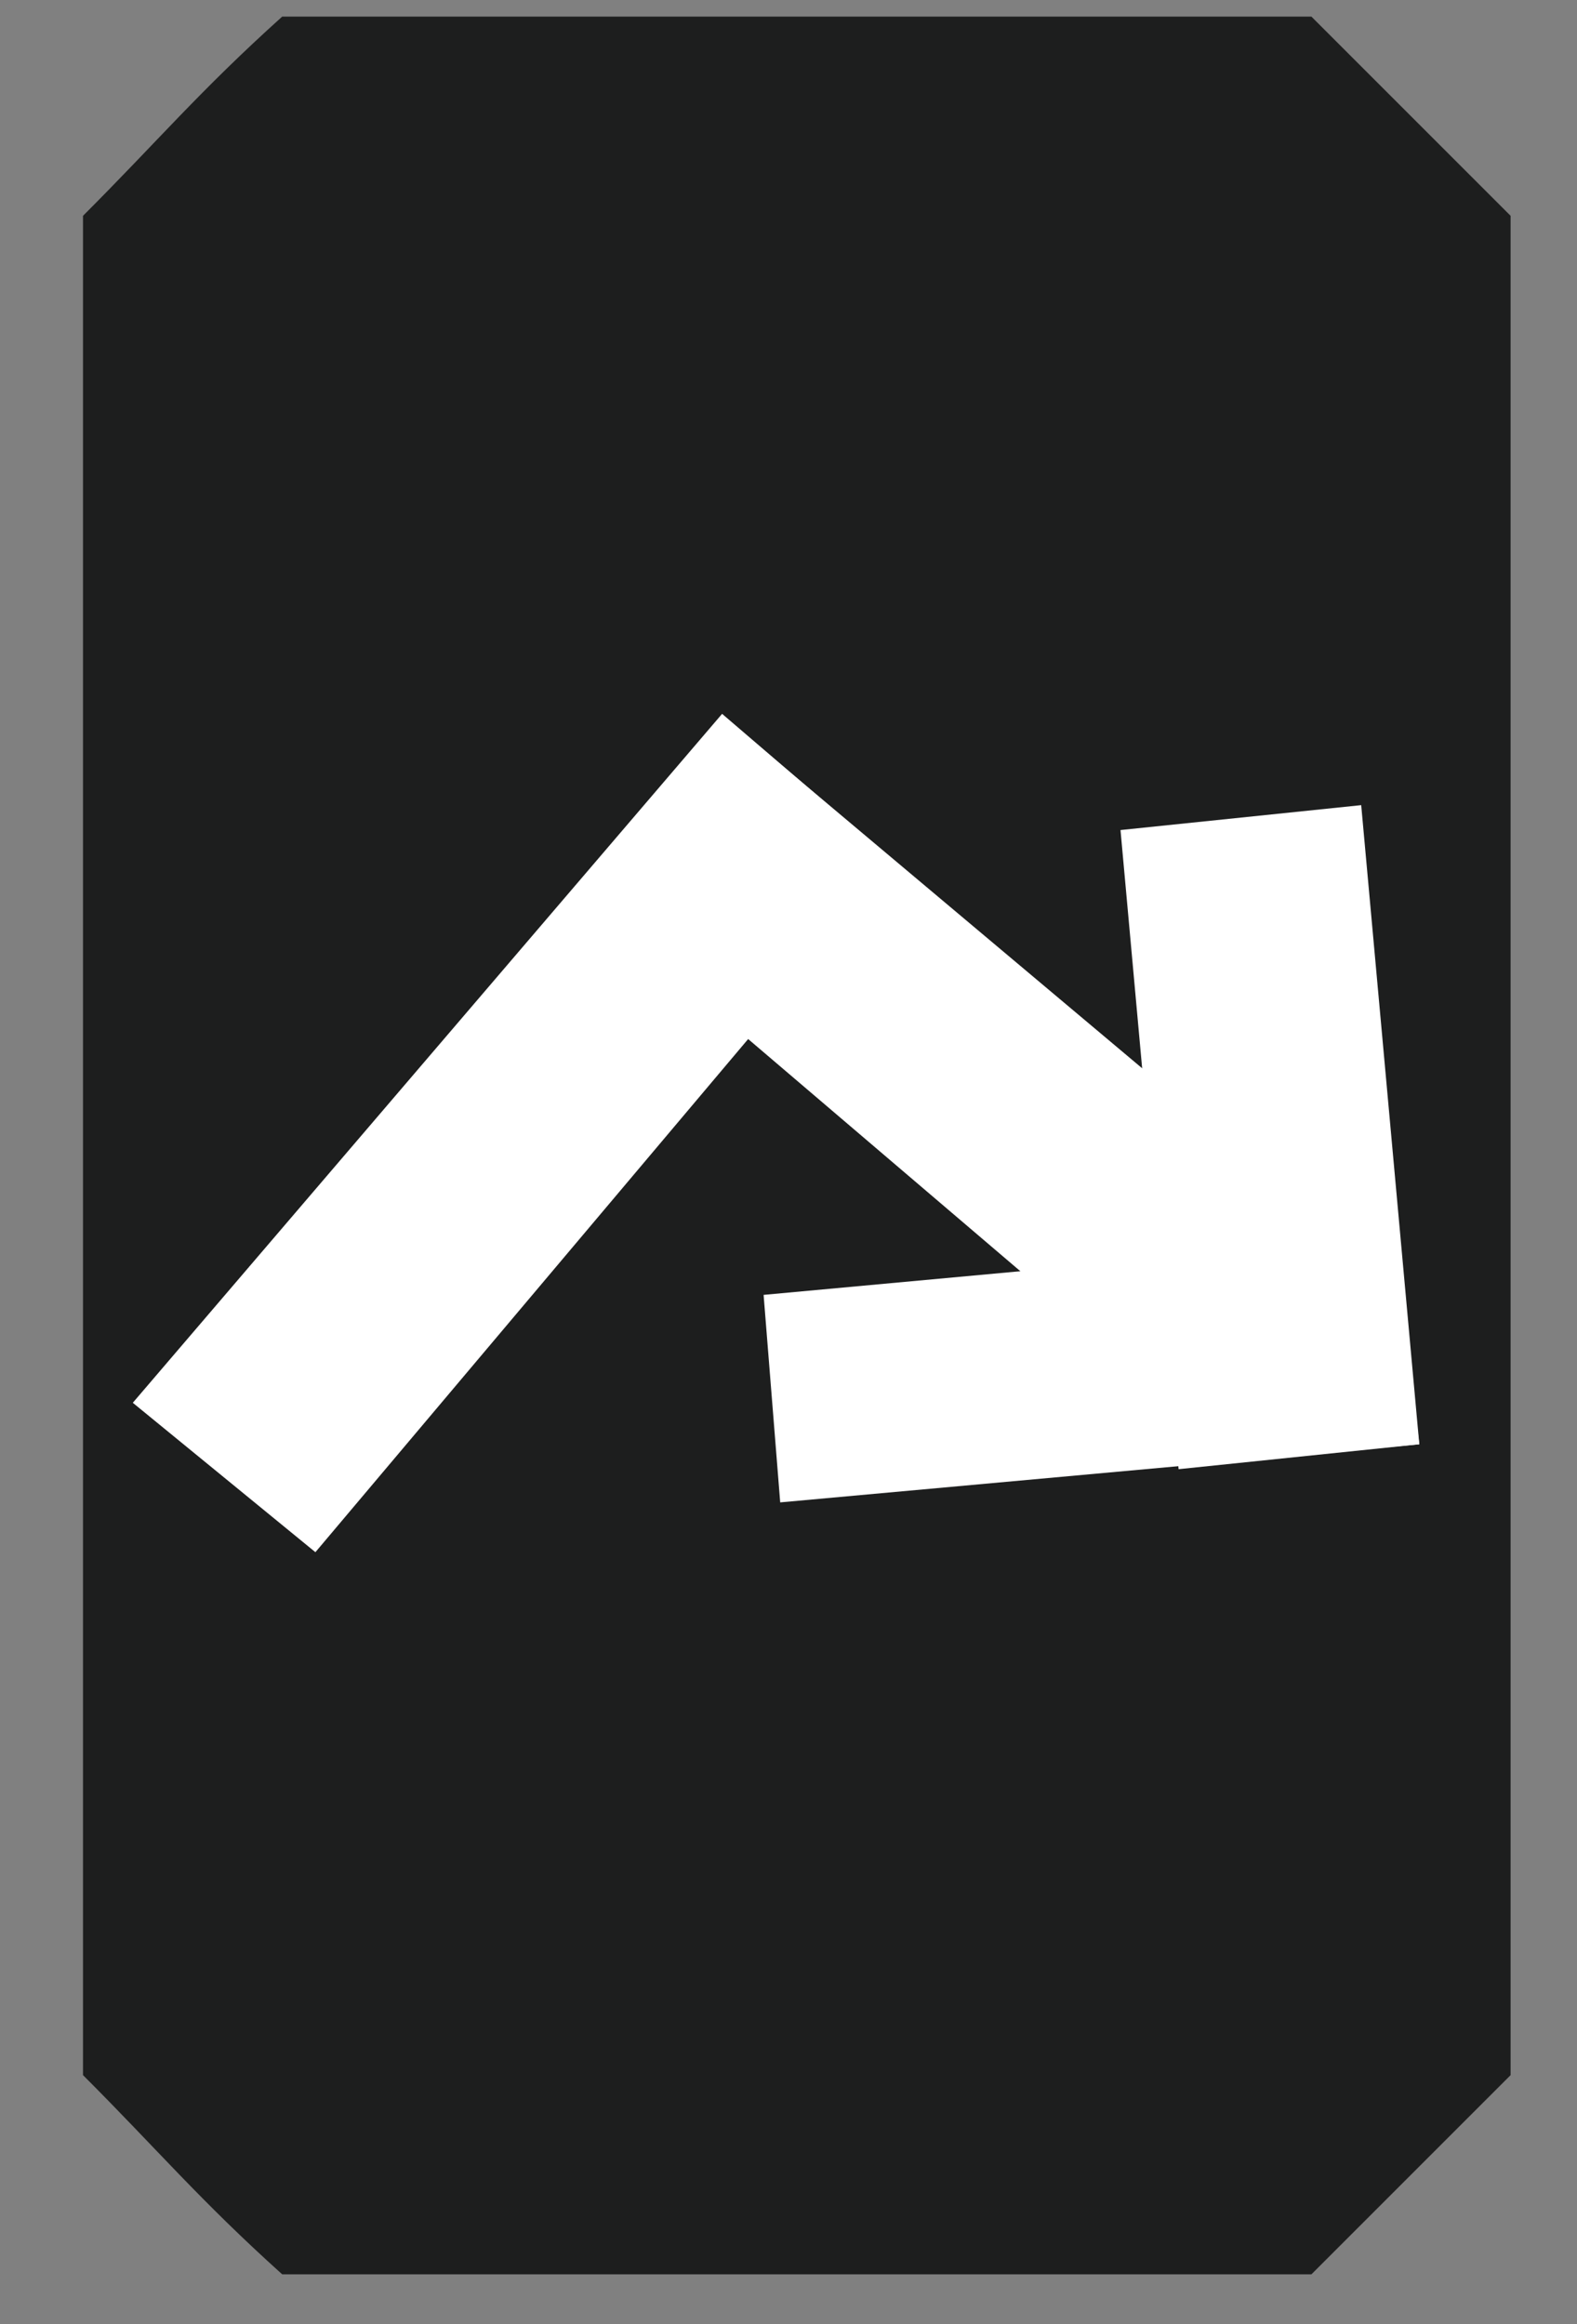 <svg version="1.2" xmlns="http://www.w3.org/2000/svg" viewBox="0 0 19 28" width="19" height="28"><rect x="0" y="0" width="19" height="28" fill="#808080" stroke="none"/><style>.a{fill:#1d1e1e}.b{fill:#fff}</style><path class="a" d="m15.8 27.4h-12.4c-1-0.9-1.5-1.5-2.4-2.4v-22.4c0.9-0.9 1.4-1.5 2.4-2.4h12.4c0.9 0.9 1.5 1.5 2.4 2.4v22.4z"/><path class="b" d="m3.8 18.7l-2.2-1.8 7.1-8.3 2.1 1.8z"/><path class="b" d="m7 10.8l1.8-2.1 6.9 5.8-1.9 2.1z"/><path class="b" d="m13.5 10l2.9-0.3 0.7 7.7-2.9 0.3z"/><path class="b" d="m9.4 18.1l-0.2-2.5 7.6-0.7 0.3 2.5z"/></svg>